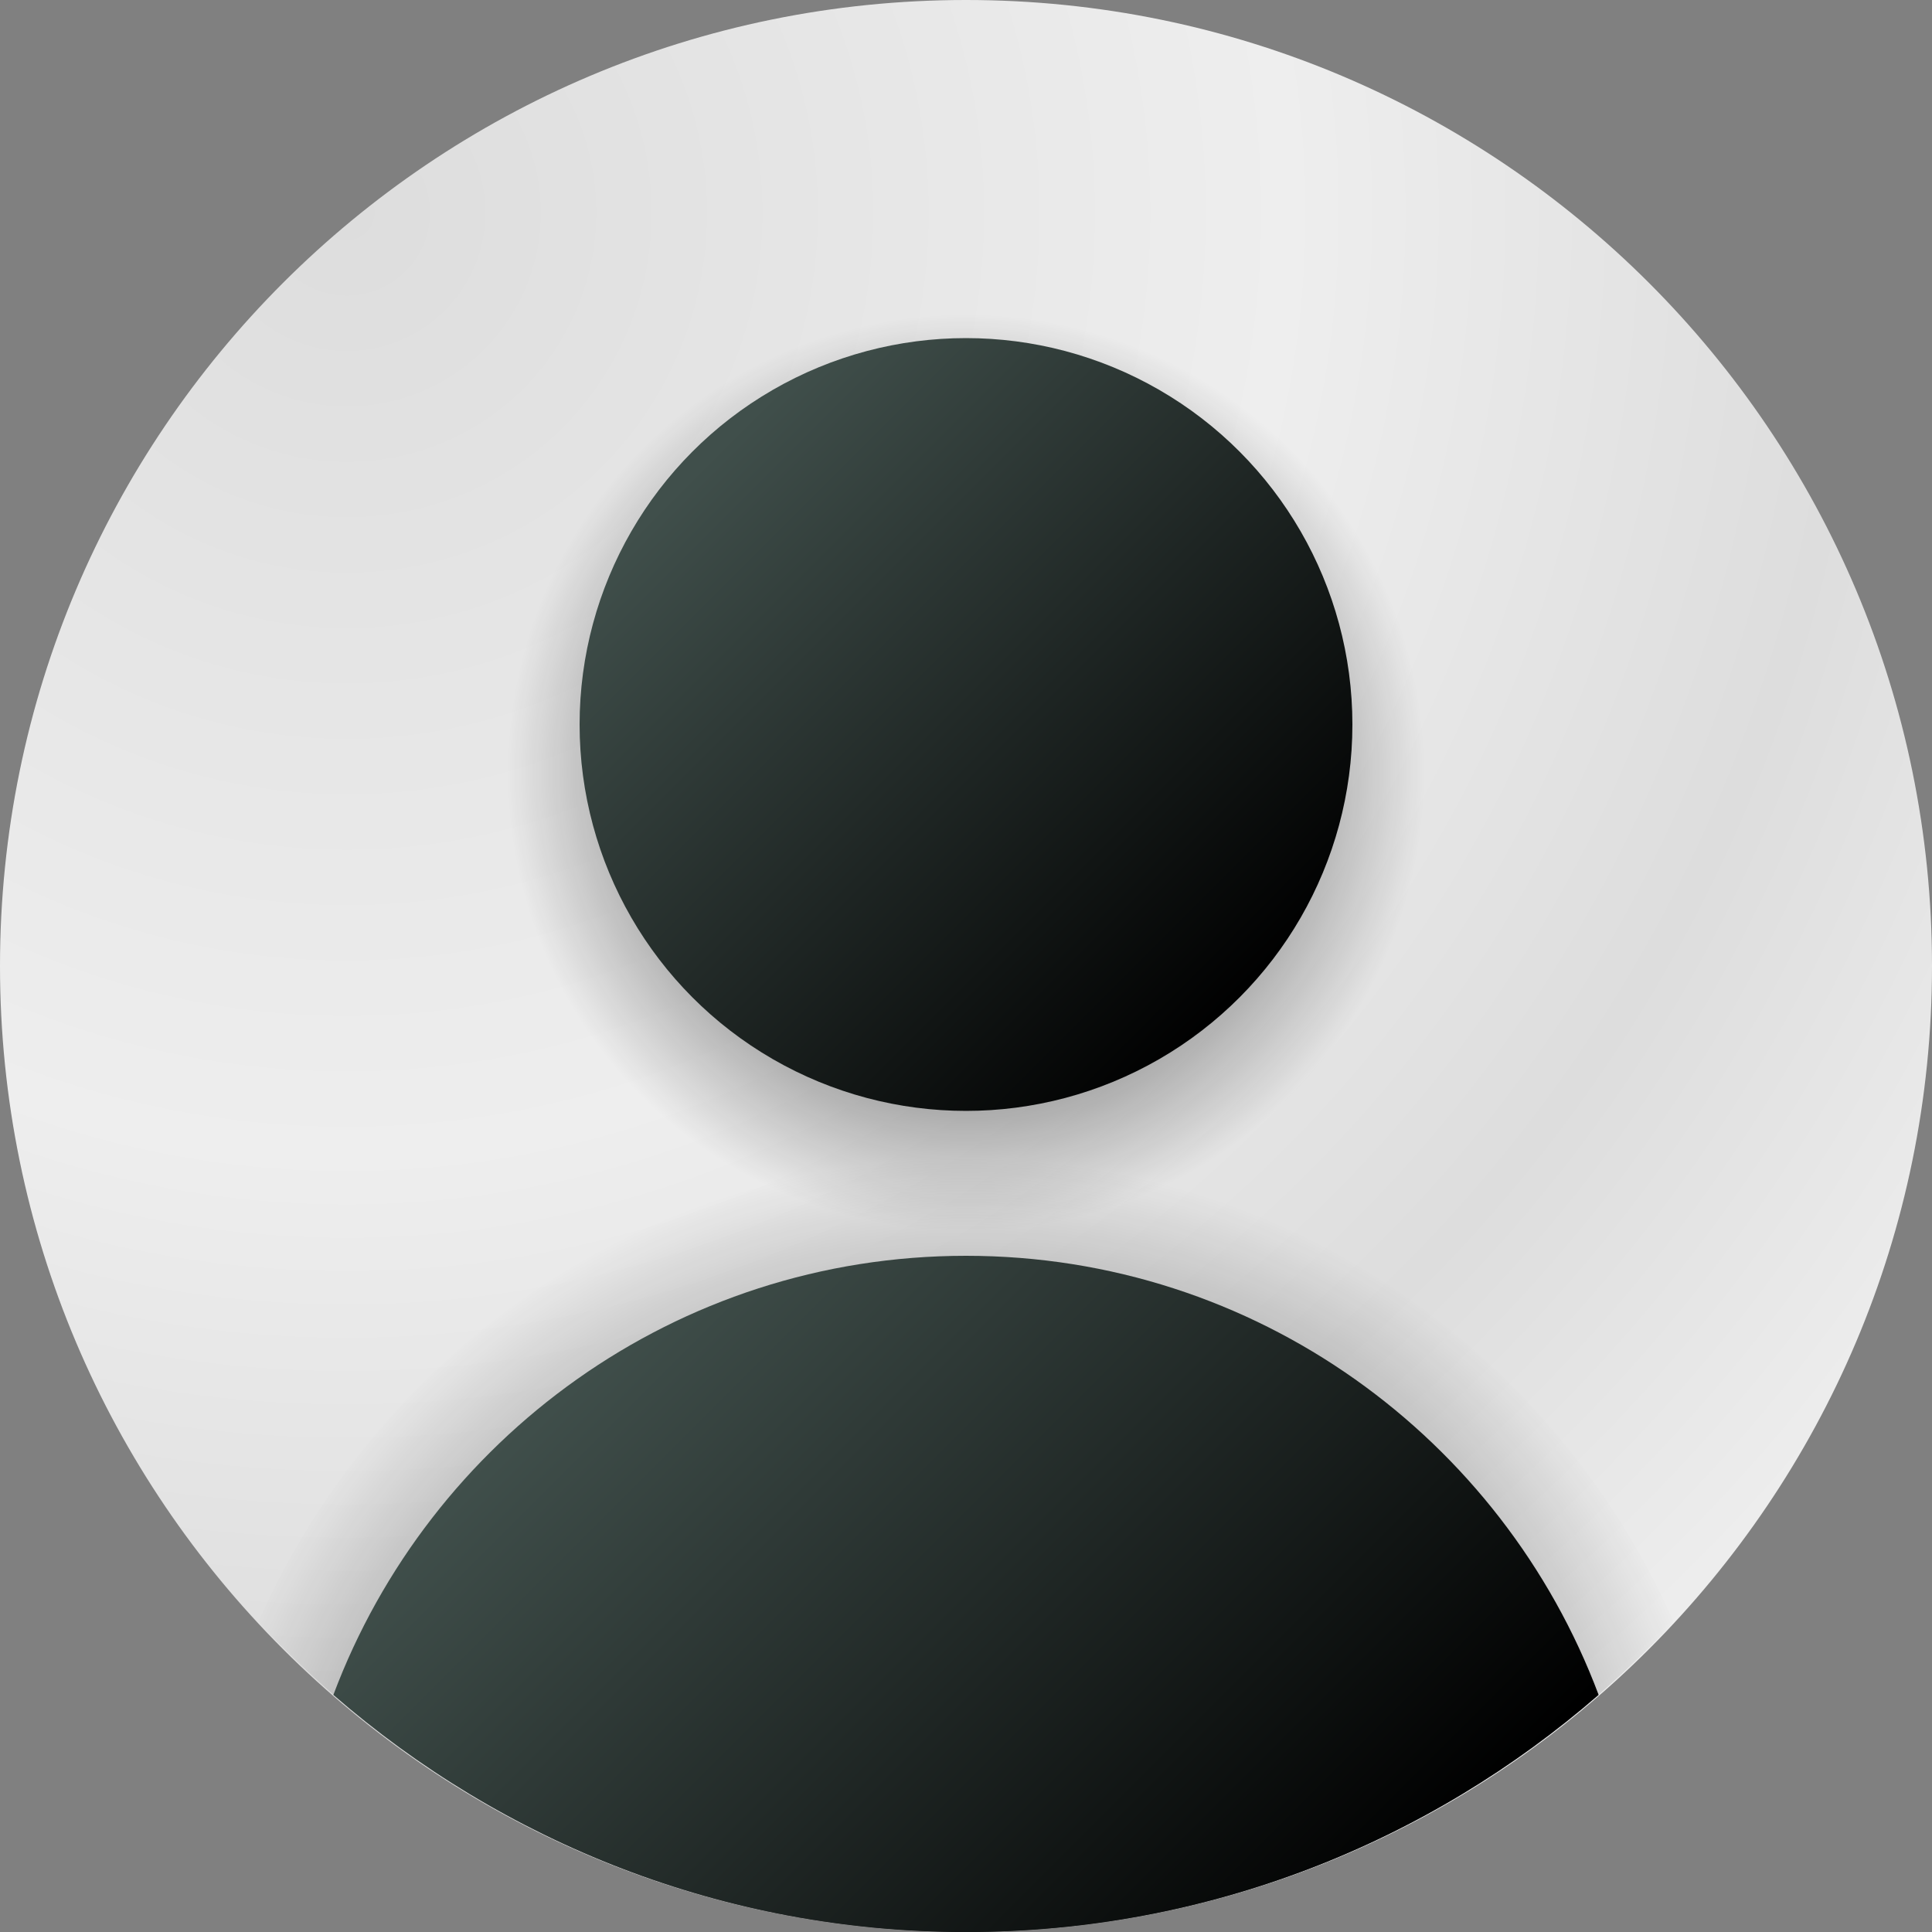 <svg xmlns="http://www.w3.org/2000/svg" x="0px" y="0px" width="48" height="48" viewBox="4 4 40 40">
<rect x="4" y="4" width="40" height="40" fill="#808080" stroke="none"/>
<radialGradient id="a" cx="11.177" cy="8.393" r="40.312" gradientUnits="userSpaceOnUse"><stop offset="0" stop-color="#DDDDDD"/><stop offset=".484" stop-color="#EEEEEE"/><stop offset=".775" stop-color="#DDDDDD"/><stop offset="1" stop-color="#EEEEEE"/></radialGradient><path fill="url(#a)" d="M44 24c0 11.045-8.955 20-20 20S4 35.045 4 24 12.955 4 24 4s20 8.955 20 20z"/><radialGradient id="b" cx="24" cy="44.108" r="16.14" gradientUnits="userSpaceOnUse"><stop offset="0"/><stop offset="1" stop-opacity="0"/></radialGradient><path fill="url(#b)" d="M24 44c5.795 0 10.998-2.48 14.651-6.418C36.177 31.943 30.552 28 24 28s-12.177 3.943-14.651 9.582C13.002 41.52 18.205 44 24 44z"/><radialGradient id="c" cx="24" cy="20" r="9.5" gradientUnits="userSpaceOnUse"><stop offset="0"/><stop offset="1" stop-opacity="0"/></radialGradient><circle cx="24" cy="20" r="9.5" fill="url(#c)"/><linearGradient id="d" x1="18.573" x2="29.735" y1="13.573" y2="24.735" gradientUnits="userSpaceOnUse"><stop offset="0" stop-color="#404F4B"/><stop offset="1"/></linearGradient><circle cx="24" cy="19" r="8" fill="url(#d)"/><linearGradient id="e" x1="17.007" x2="30.888" y1="31.21" y2="45.091" gradientUnits="userSpaceOnUse"><stop offset="0" stop-color="#404F4B"/><stop offset="1"/></linearGradient><path fill="url(#e)" d="M24 44c5.015 0 9.587-1.859 13.098-4.909C35.107 33.784 30.002 30 24 30s-11.107 3.784-13.098 9.091C14.413 42.141 18.985 44 24 44z"/>
</svg>
